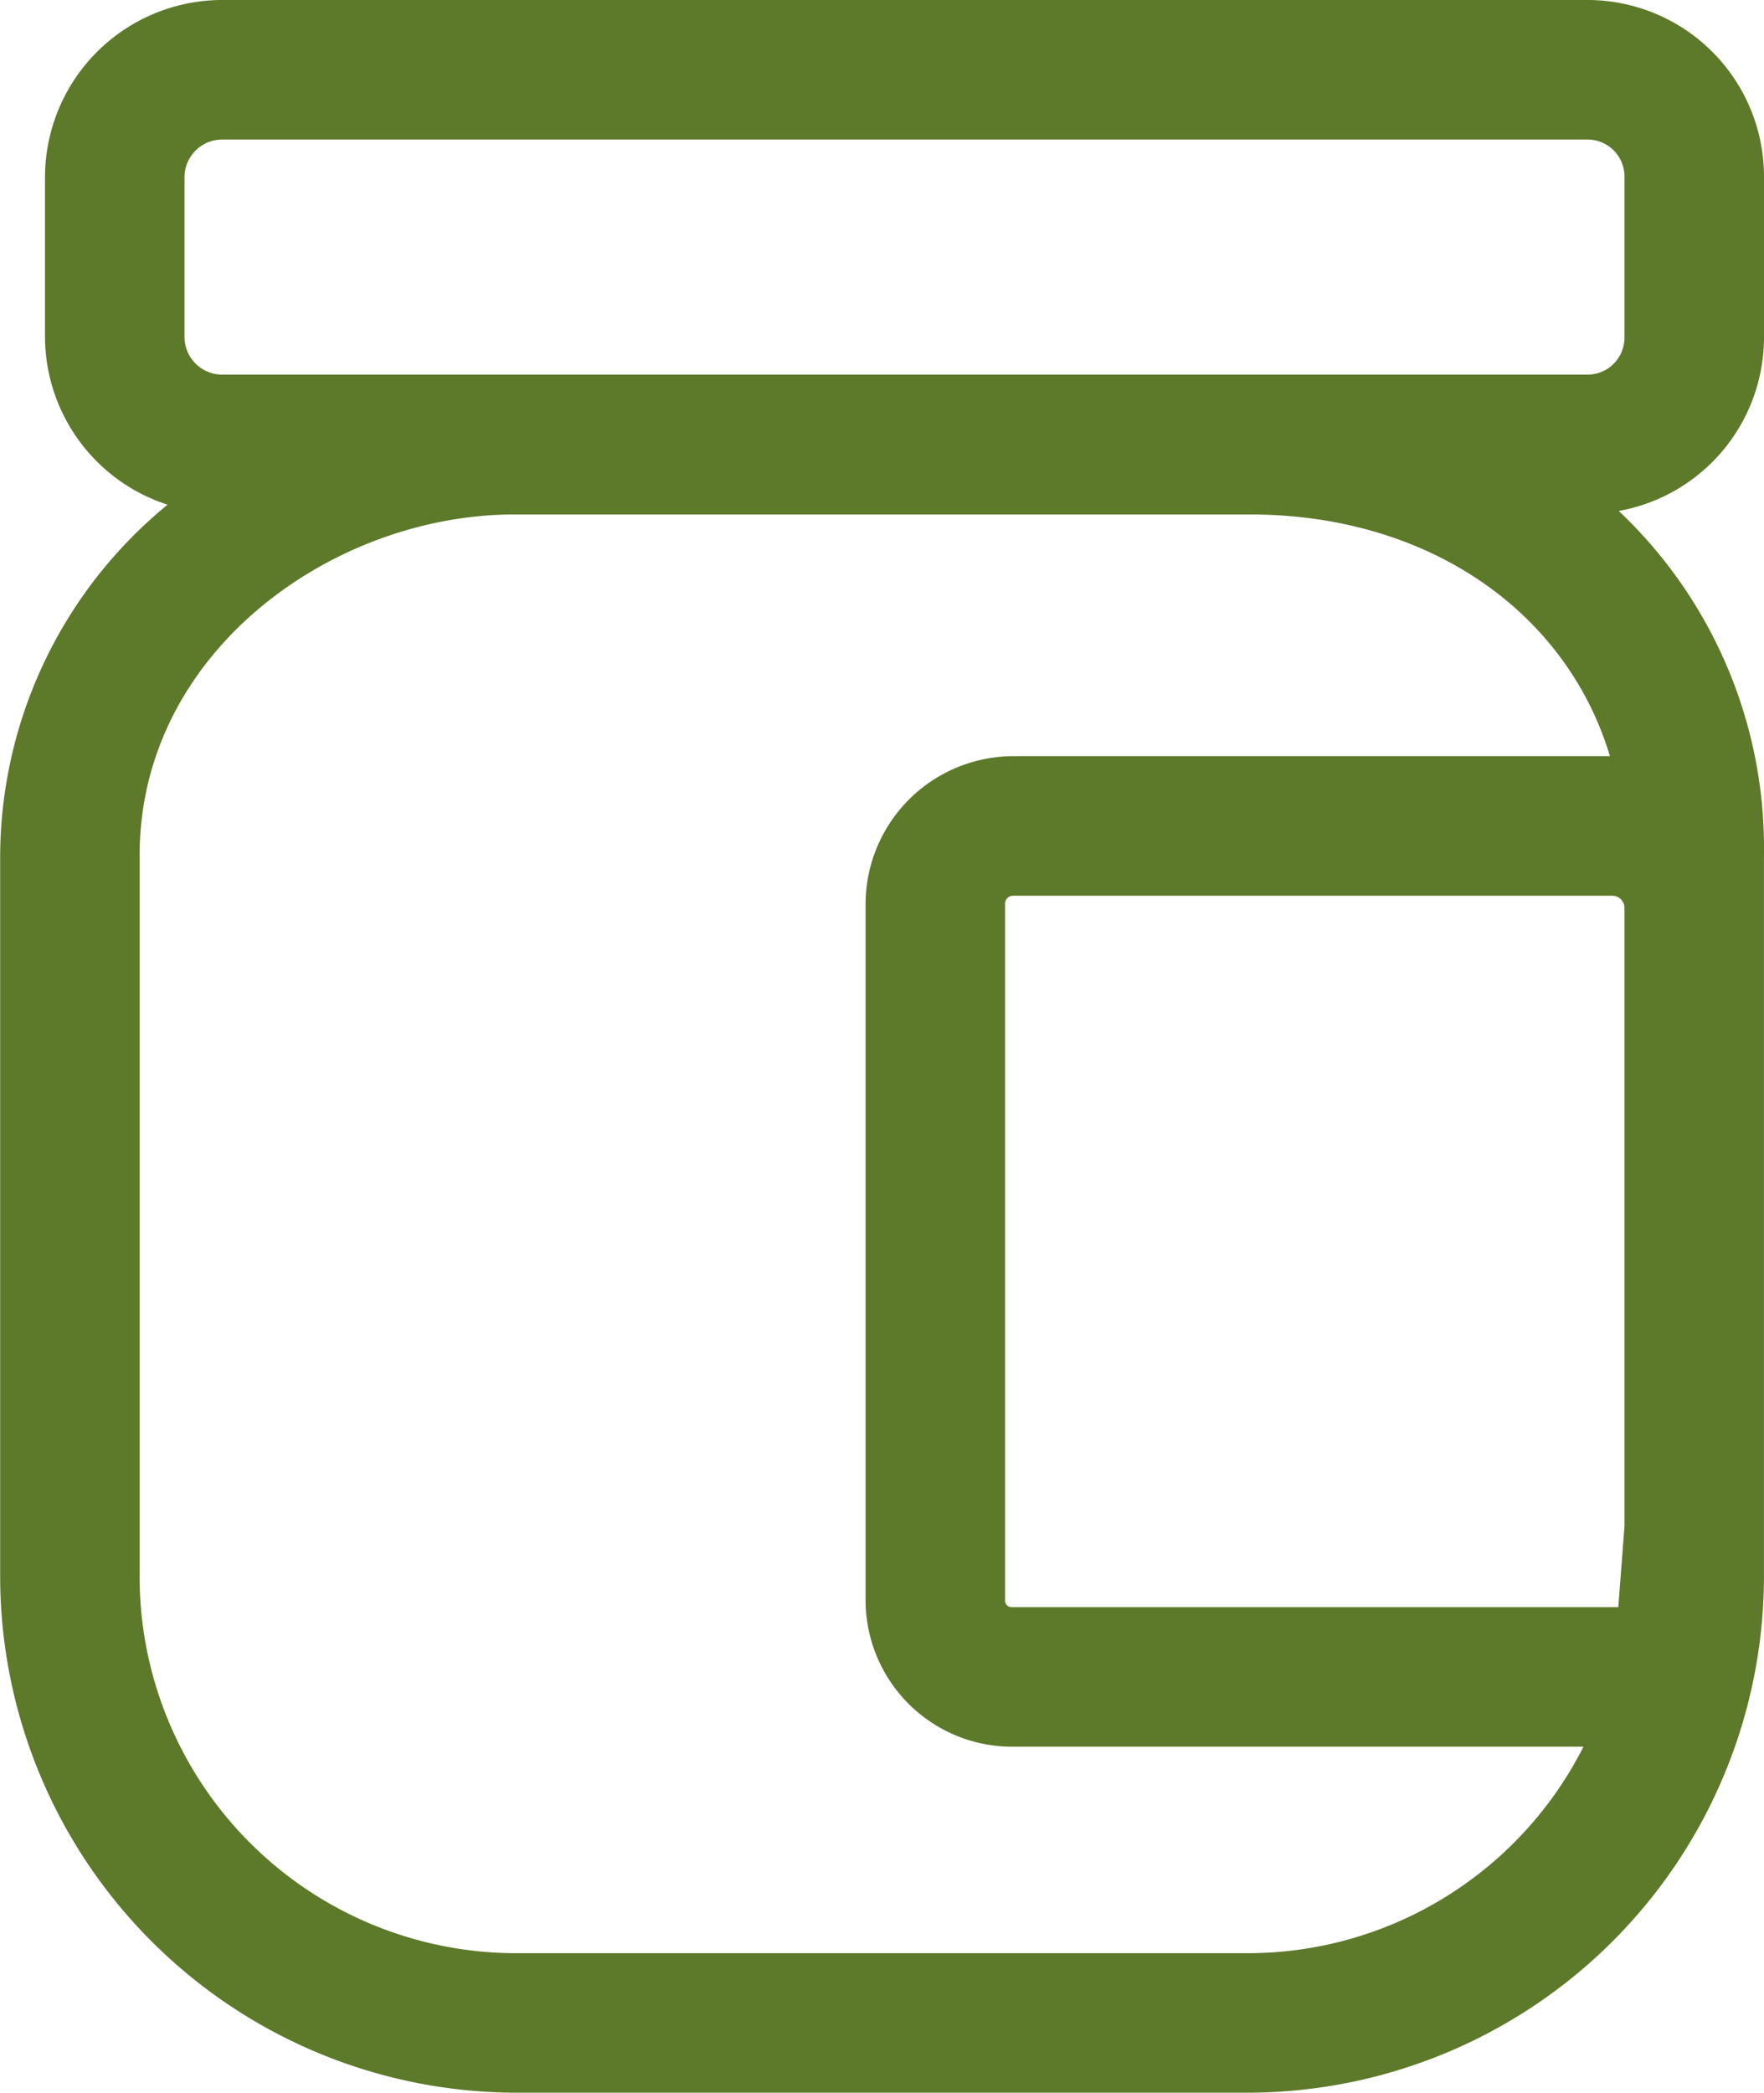 <svg xmlns="http://www.w3.org/2000/svg" width="44.253" height="52.494" viewBox="0 0 44.253 52.494">
  <path id="ico-desk-prodotti-41" d="M65.285,29.1V25.058a4.432,4.432,0,0,0-4.427-4.427H26.606a4.449,4.449,0,0,0-4.445,4.445V29.1a4.438,4.438,0,0,0,3.075,4.191,11.439,11.439,0,0,0-4.2,8.8V60.234a12.965,12.965,0,0,0,12.9,12.891H52.394a12.965,12.965,0,0,0,12.89-12.9V42.093a11.625,11.625,0,0,0-3.643-8.645A4.427,4.427,0,0,0,65.285,29.1Zm-12.9,40.526H33.934a9.454,9.454,0,0,1-9.4-9.4V42.093c0-5.119,4.859-8.557,9.4-8.557H52.389c4.478,0,7.942,2.438,9.031,6.063H46.432a3.715,3.715,0,0,0-3.685,3.692V60.8A3.678,3.678,0,0,0,46.4,64.446H60.756A9.444,9.444,0,0,1,52.387,69.626Zm9.4-26.22V58.92l-.156,2.026H46.412a.165.165,0,0,1-.166-.157V43.3a.2.2,0,0,1,.192-.2H61.48A.306.306,0,0,1,61.785,43.405Zm0-14.305a.928.928,0,0,1-.927.927H26.606a.945.945,0,0,1-.945-.937V25.076a.946.946,0,0,1,.945-.945H60.858a.928.928,0,0,1,.927.927V29.1Z" transform="translate(-21.032 -20.631)" fill="#5d792a"/>
</svg>
